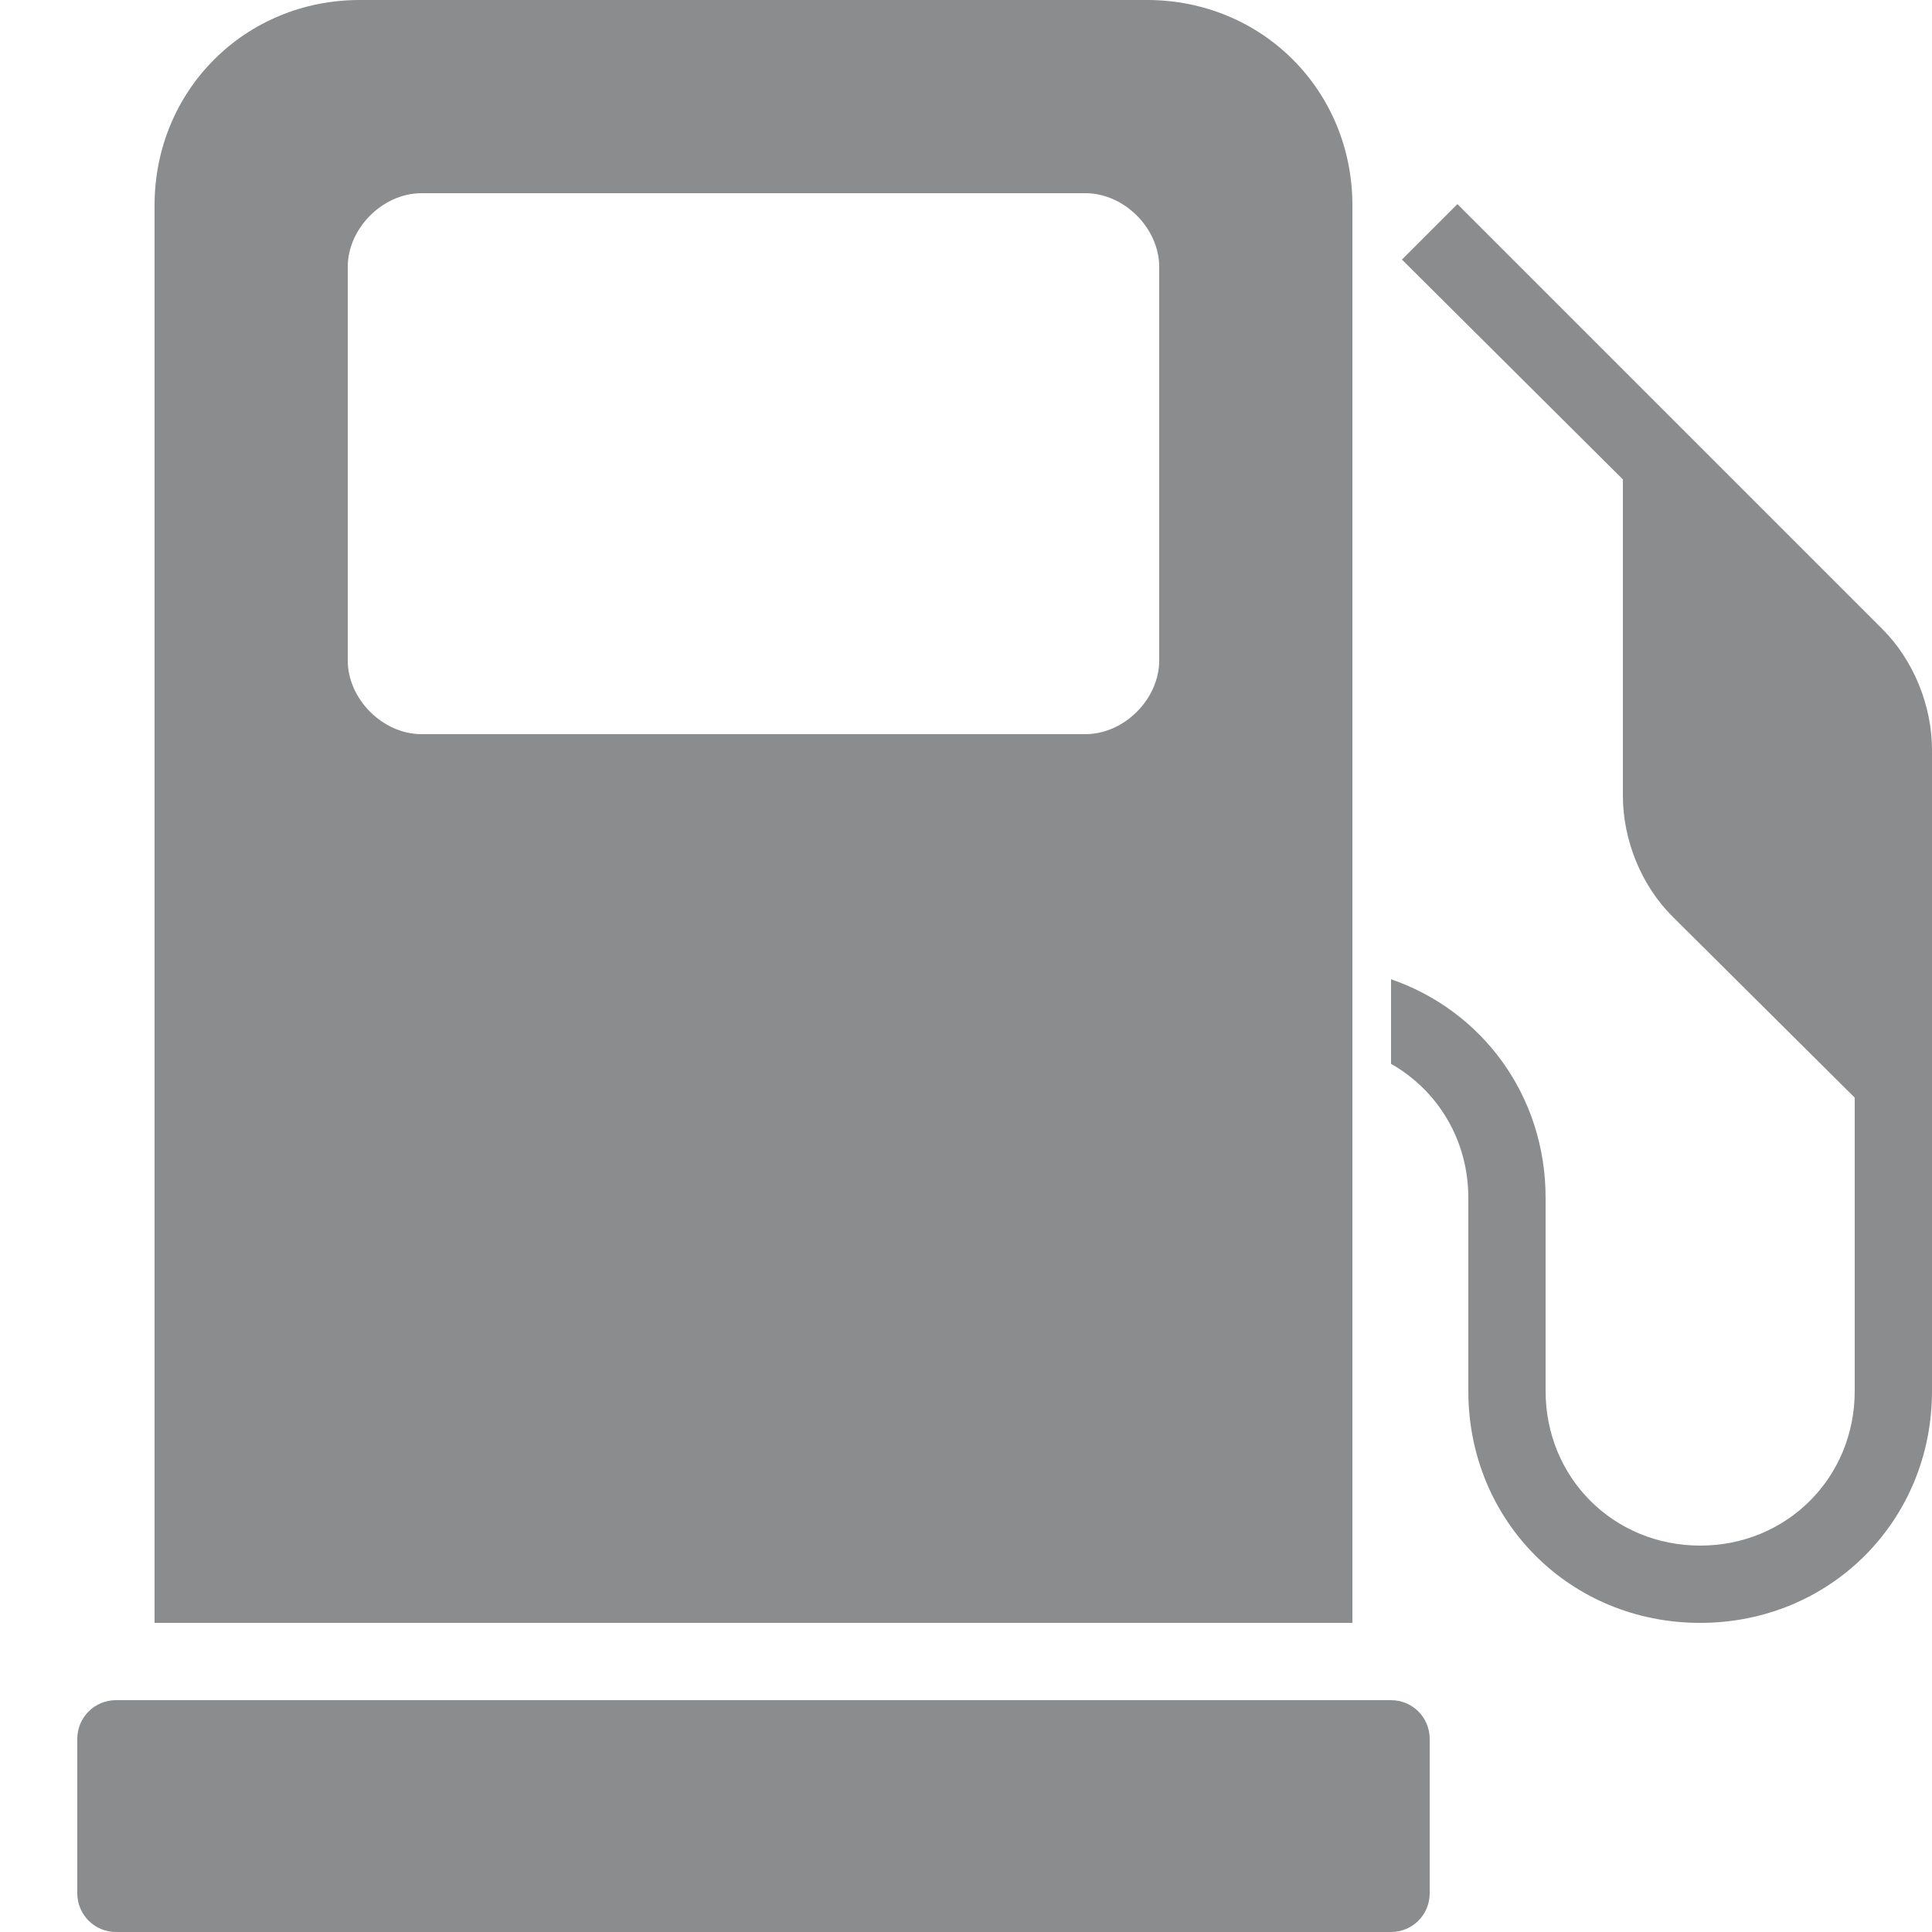 <svg width="14" height="14" viewBox="0 0 14 14" fill="none" xmlns="http://www.w3.org/2000/svg">
<path d="M2.607 0C1.775 0 1.12 0.655 1.12 1.488V11.76H9.8V1.488C9.8 0.655 9.145 0 8.312 0H2.607ZM3.054 1.4H7.866C8.146 1.4 8.4 1.654 8.4 1.934V4.786C8.4 5.066 8.146 5.32 7.866 5.32H3.054C2.774 5.32 2.52 5.066 2.52 4.786V1.934C2.52 1.654 2.774 1.4 3.054 1.4ZM10.561 1.479L10.159 1.881L11.76 3.474V5.766C11.76 6.085 11.892 6.415 12.119 6.641L13.44 7.954V10.08C13.44 10.708 12.948 11.2 12.32 11.2C11.692 11.2 11.2 10.708 11.2 10.08V8.68C11.2 7.936 10.738 7.323 10.08 7.096V7.709C10.416 7.9 10.64 8.258 10.64 8.68V10.08C10.64 11.022 11.378 11.76 12.32 11.76C13.261 11.76 14 11.022 14 10.08V5.434C14 5.115 13.867 4.785 13.641 4.559L10.561 1.479ZM0.84 12.32C0.686 12.32 0.56 12.445 0.56 12.6V13.72C0.56 13.875 0.686 14 0.84 14H10.08C10.235 14 10.36 13.875 10.36 13.72V12.6C10.36 12.445 10.235 12.32 10.08 12.32H0.84Z" fill="#8A8C8E"/>
</svg>
